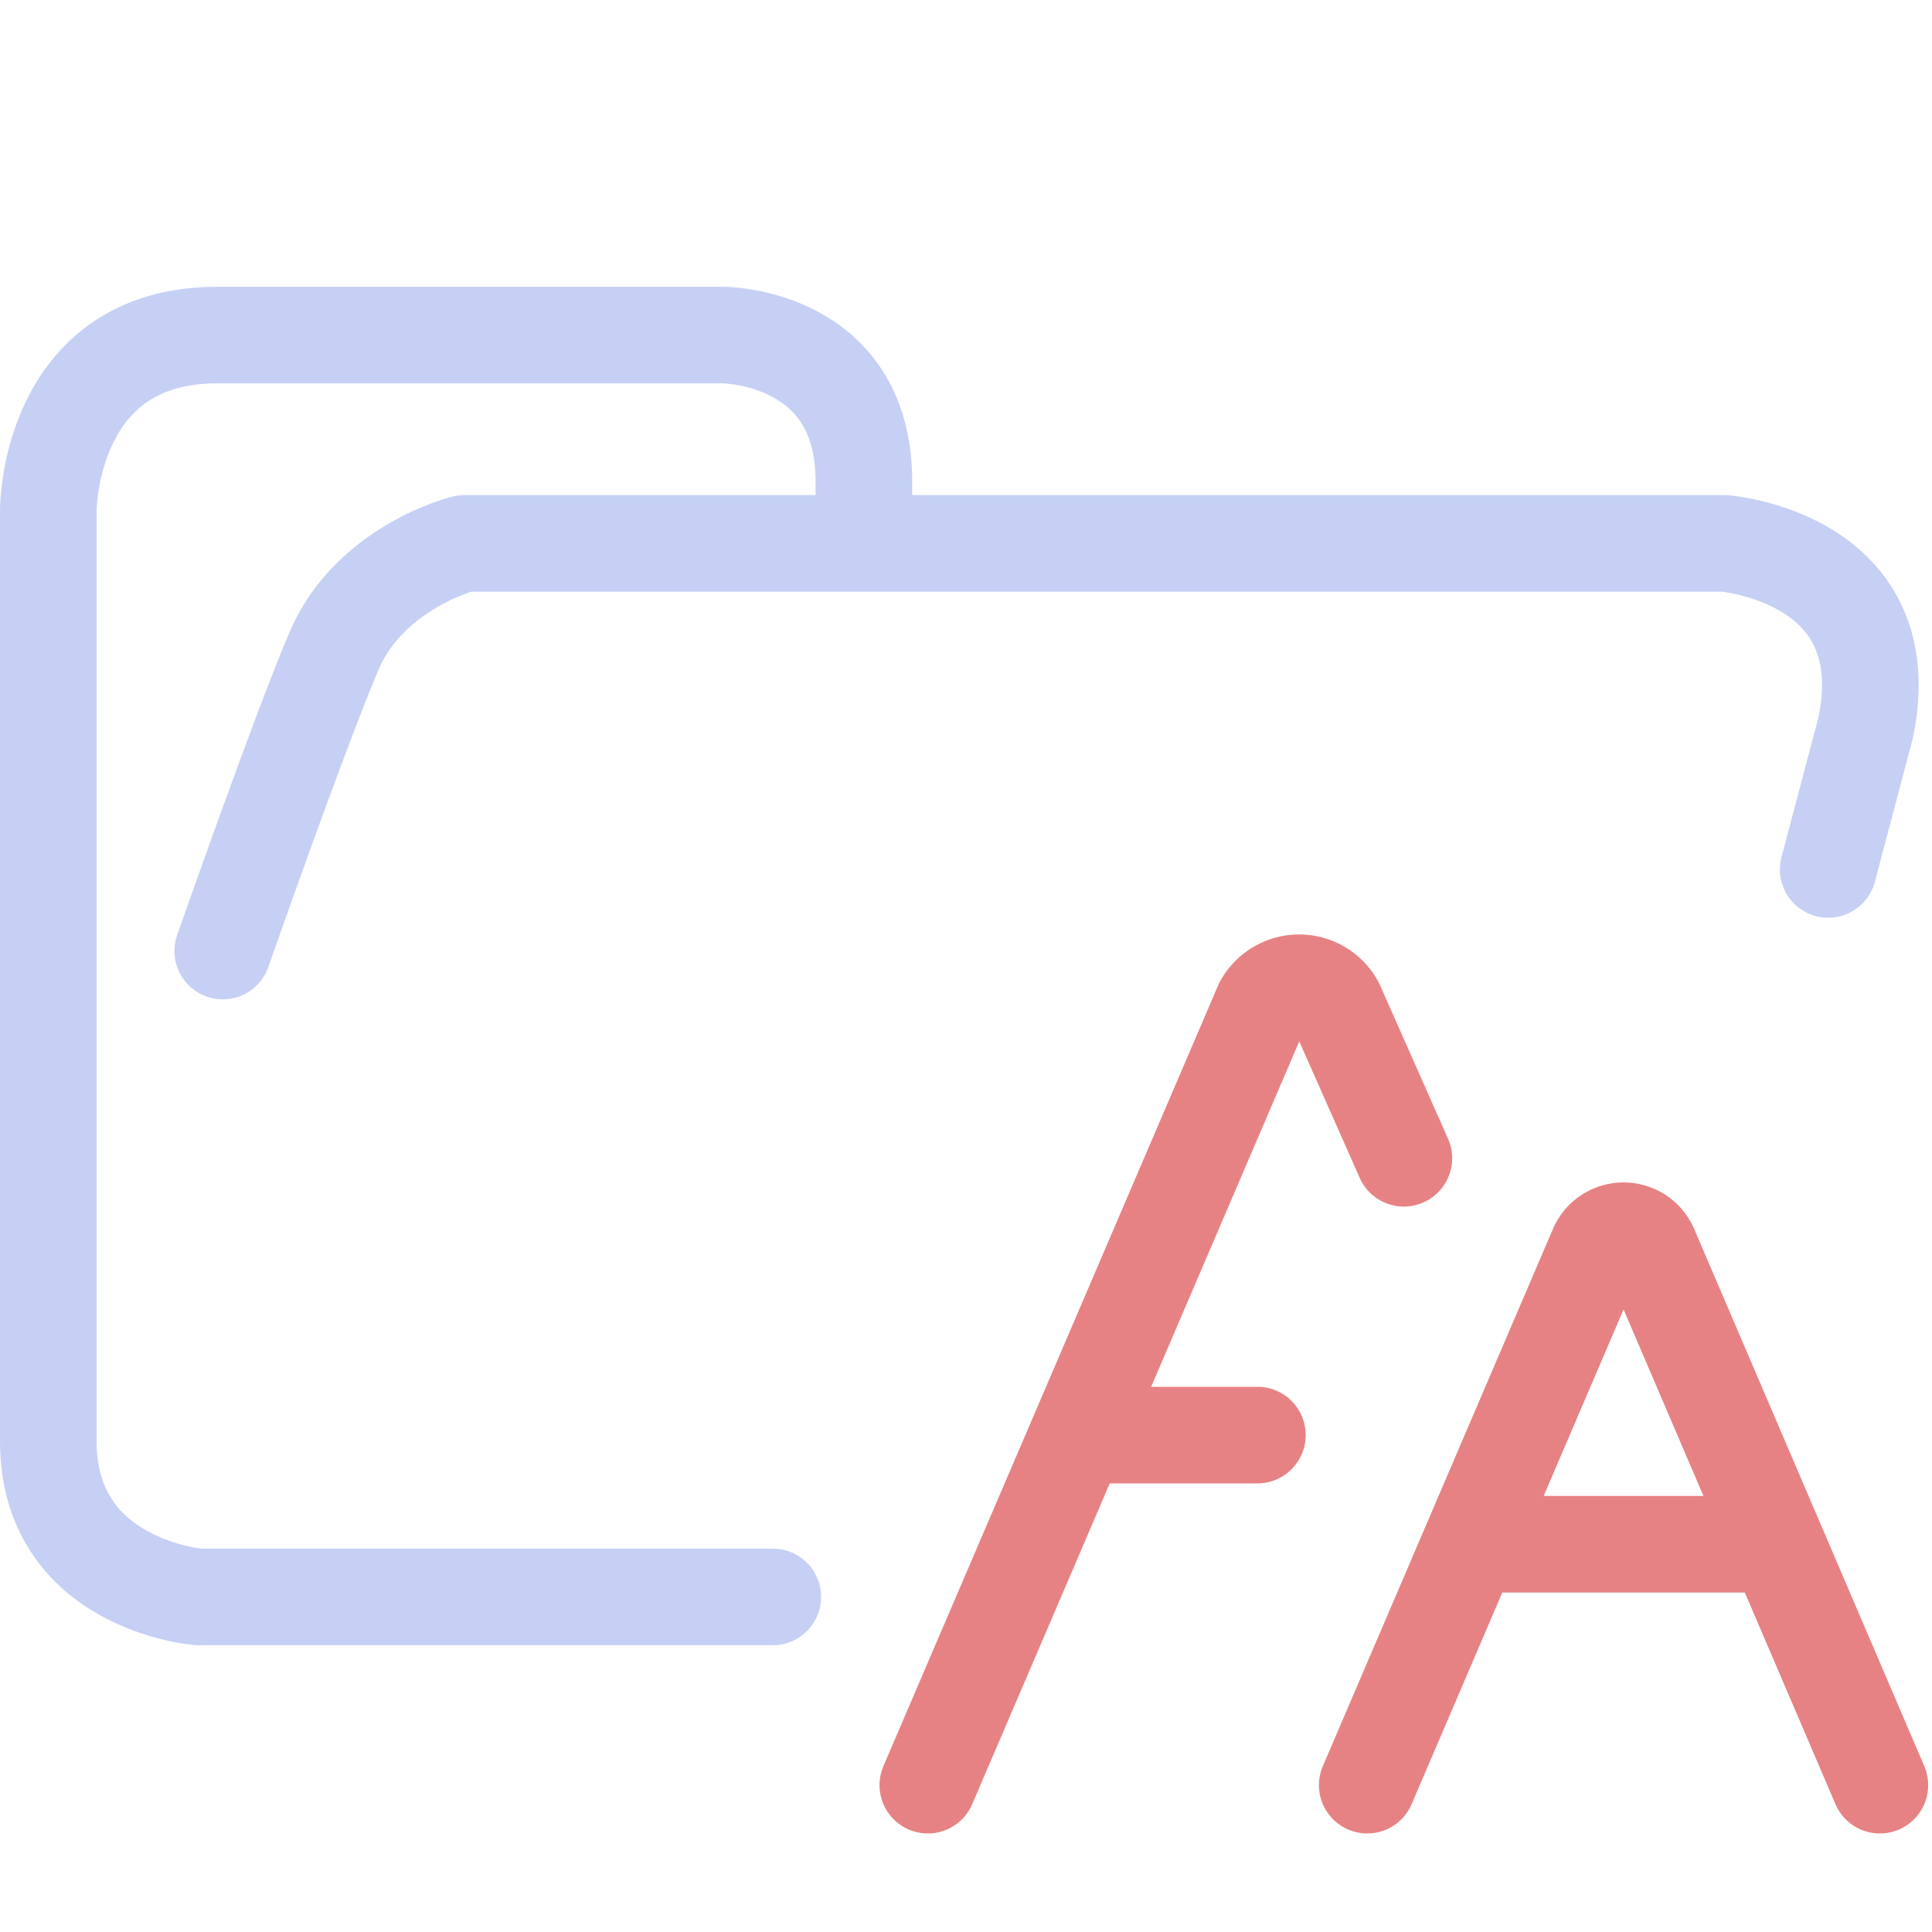 <svg xmlns="http://www.w3.org/2000/svg" width="100" height="100" viewBox="0 0 100 100">
    <path fill="none" stroke="#c6d0f5" stroke-linecap="round" stroke-linejoin="round" stroke-width="5" d="M44.714 27.878v-2.974c0-7.56-7.295-7.56-7.295-7.56h-26.19c-8.729 0-8.729 9.047-8.729 9.047v48.21c0 7.436 7.773 8.056 7.773 8.056H40m54.627-37.656 1.939-7.332c1.833-8.827-7.31-9.543-7.31-9.543h-65.23s-4.886 1.207-6.747 5.588c-1.86 4.382-5.75 15.512-5.75 15.512" paint-order="fill markers stroke"/>
    <path fill="none" stroke="#e78284" stroke-linecap="round" stroke-linejoin="round" stroke-width="5" d="M70.768 92.399 82.67 64.614a1.478 1.478 0 0 1 2.73 0l11.902 27.785m-21.19-12.471h15.845m-43.933 12.47 17.323-40.407a2.16 2.16 0 0 1 3.79 0l3.526 7.96M55.795 74.28h9.287"/>
</svg>

